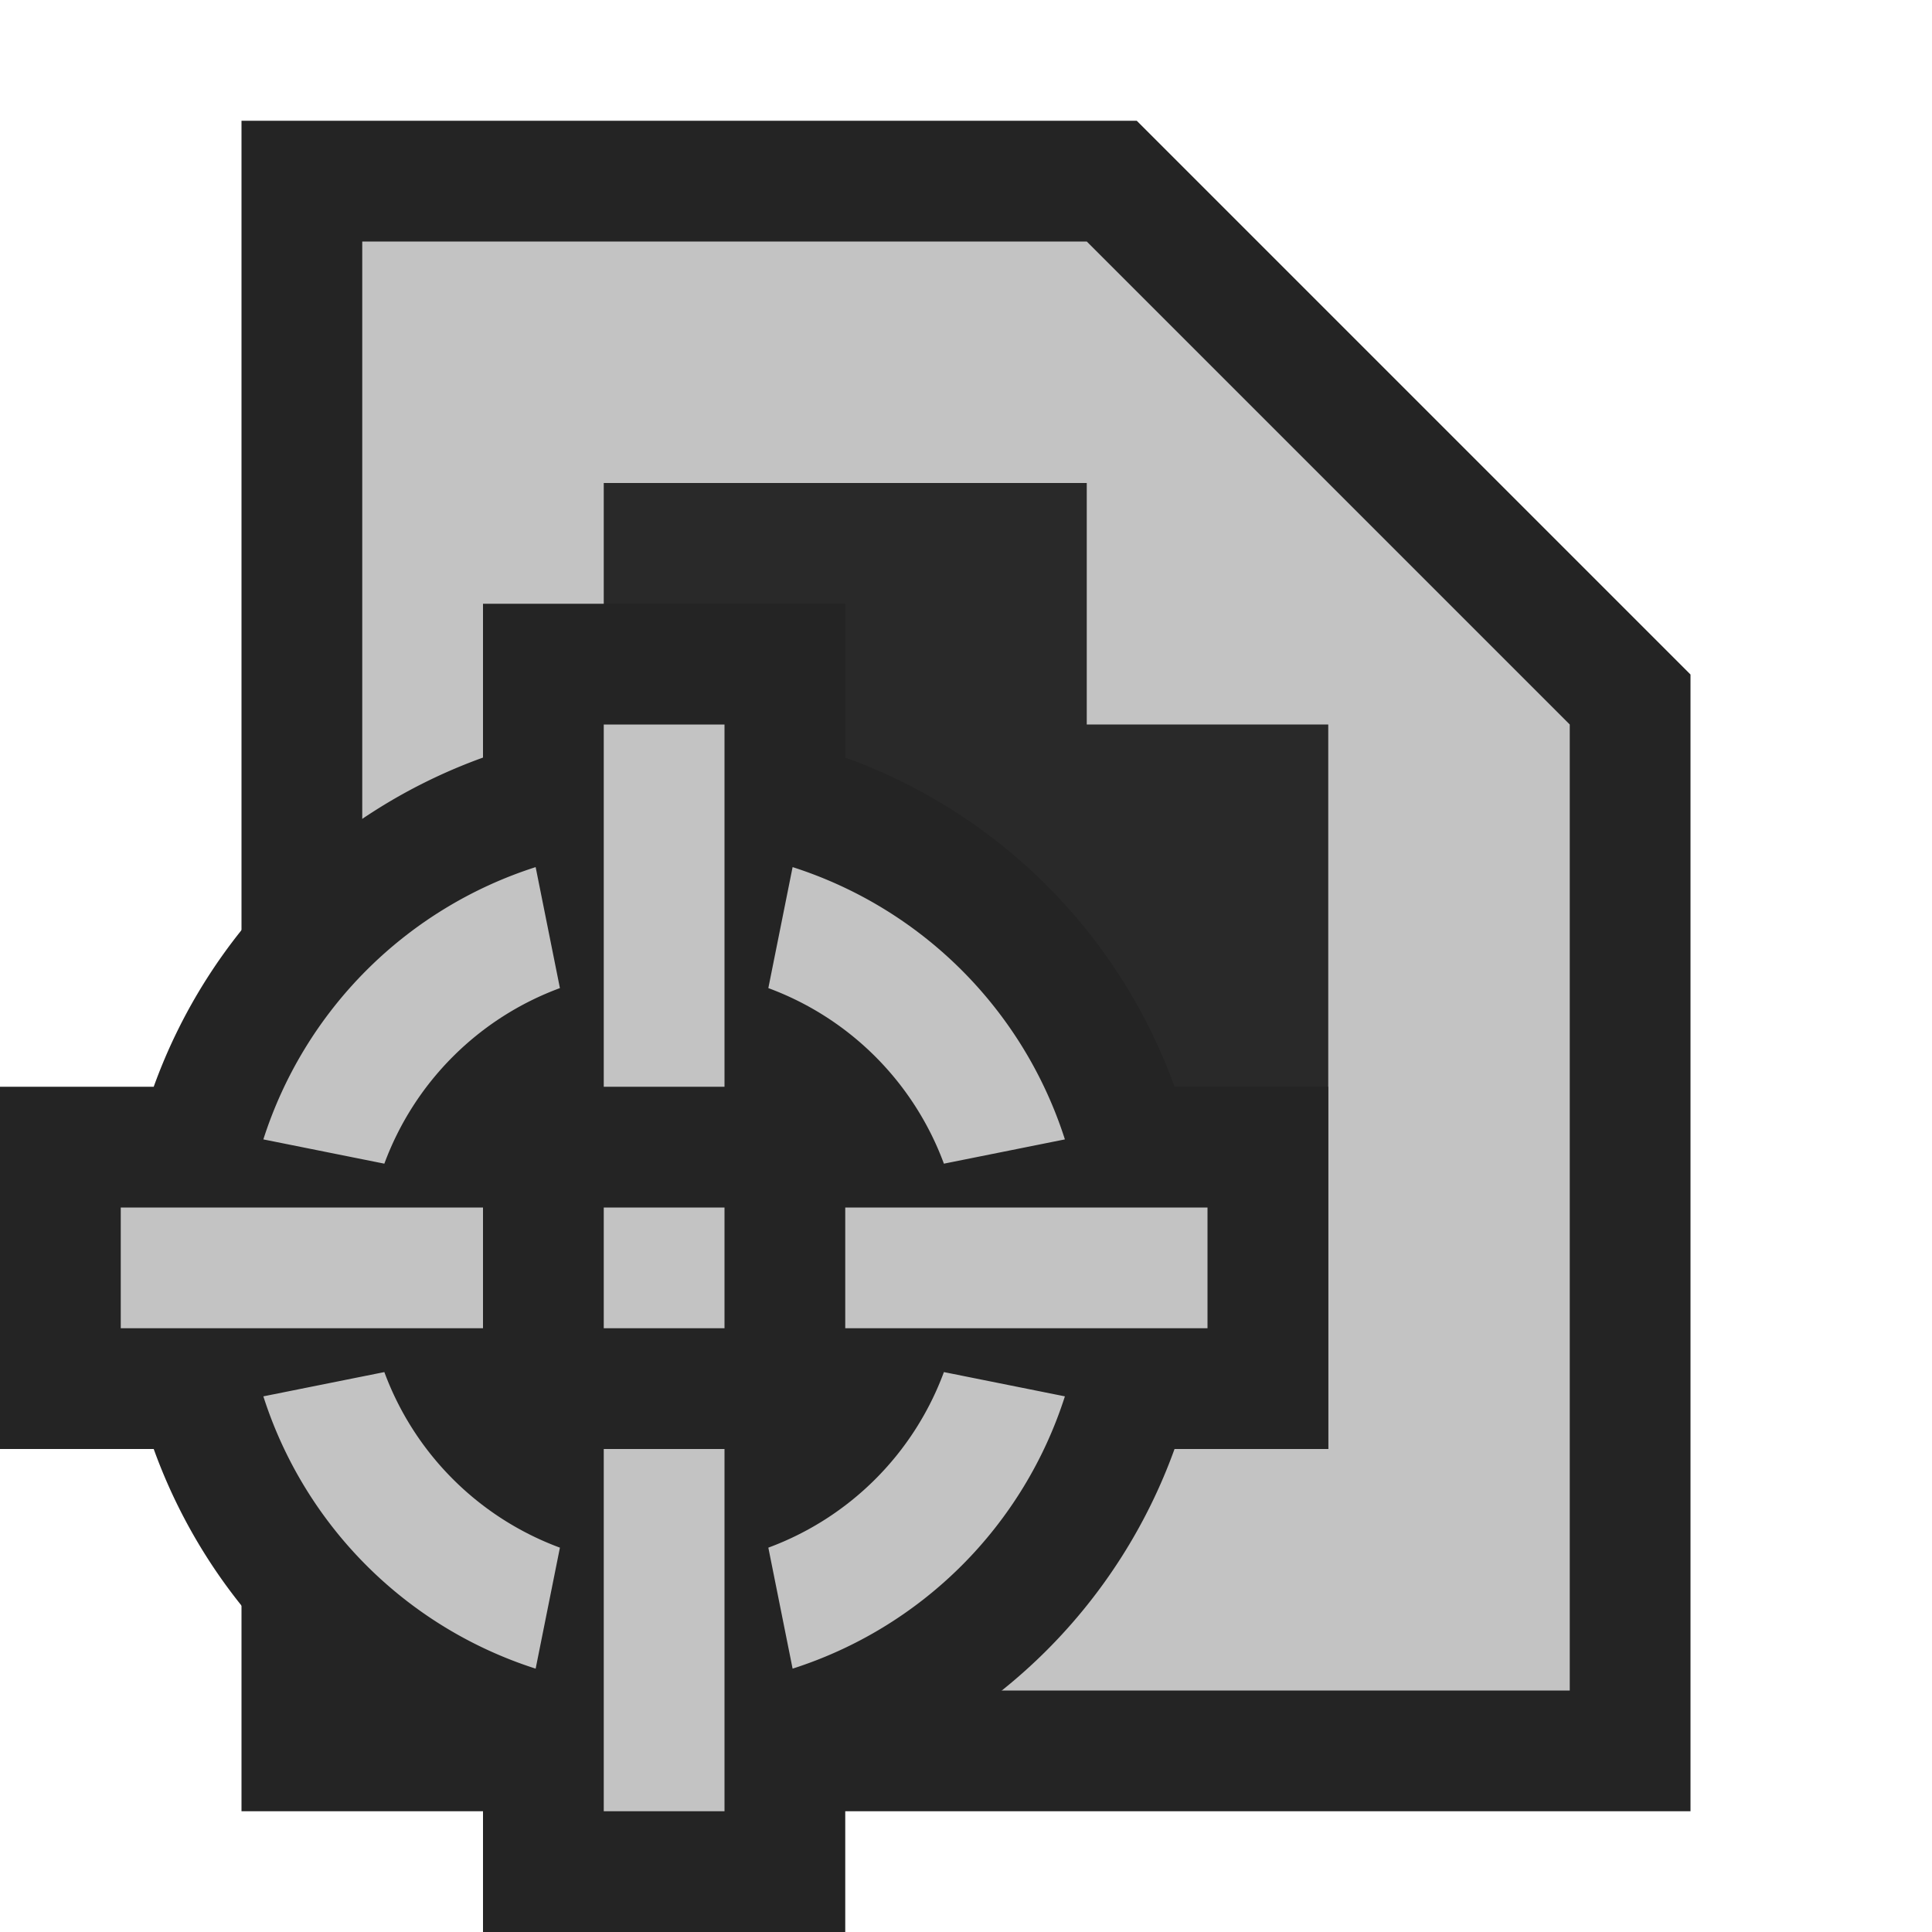 <svg ti:v="1" width="16" height="16" viewBox="0 0 16 16" xmlns="http://www.w3.org/2000/svg" xmlns:ti="urn:schemas-jetbrains-com:tisvg"><rect id="frame" width="16" height="16" fill="none"/><g fill-rule="evenodd"><path d="M2 15V1h7.414L14 5.586V15H2z" fill="#242424"/><path d="M9 2H3v12h10V6L9 2z" fill="#C3C3C3"/><path d="M9 6V4H5v8h6V6H9z" fill="#292929"/><path d="M4 16v-1.274A4.531 4.531 0 0 1 1.273 12H0V9h1.273A4.531 4.531 0 0 1 4 6.274V5h3v1.274A4.531 4.531 0 0 1 9.727 9H11v3H9.727A4.531 4.531 0 0 1 7 14.726V16H4z" fill="#242424"/><path d="M6 10H5v1h1m-1 1v3h1v-3m2.95-2H7v1h3v-1M6 9V6H5v3m-1 1H1v1h3m.637 1.817a2.458 2.458 0 0 1-1.454-1.454l-1.002.201a3.482 3.482 0 0 0 2.255 2.255m1.927-5.636a2.458 2.458 0 0 1 1.454 1.454l1.002-.201a3.482 3.482 0 0 0-2.255-2.255M3.183 9.637a2.458 2.458 0 0 1 1.454-1.454l-.201-1.002a3.482 3.482 0 0 0-2.255 2.255m6.638 2.128a3.482 3.482 0 0 1-2.255 2.255l-.201-1.002a2.458 2.458 0 0 0 1.454-1.454l1.002.201z" fill="#C3C3C3"/></g></svg>